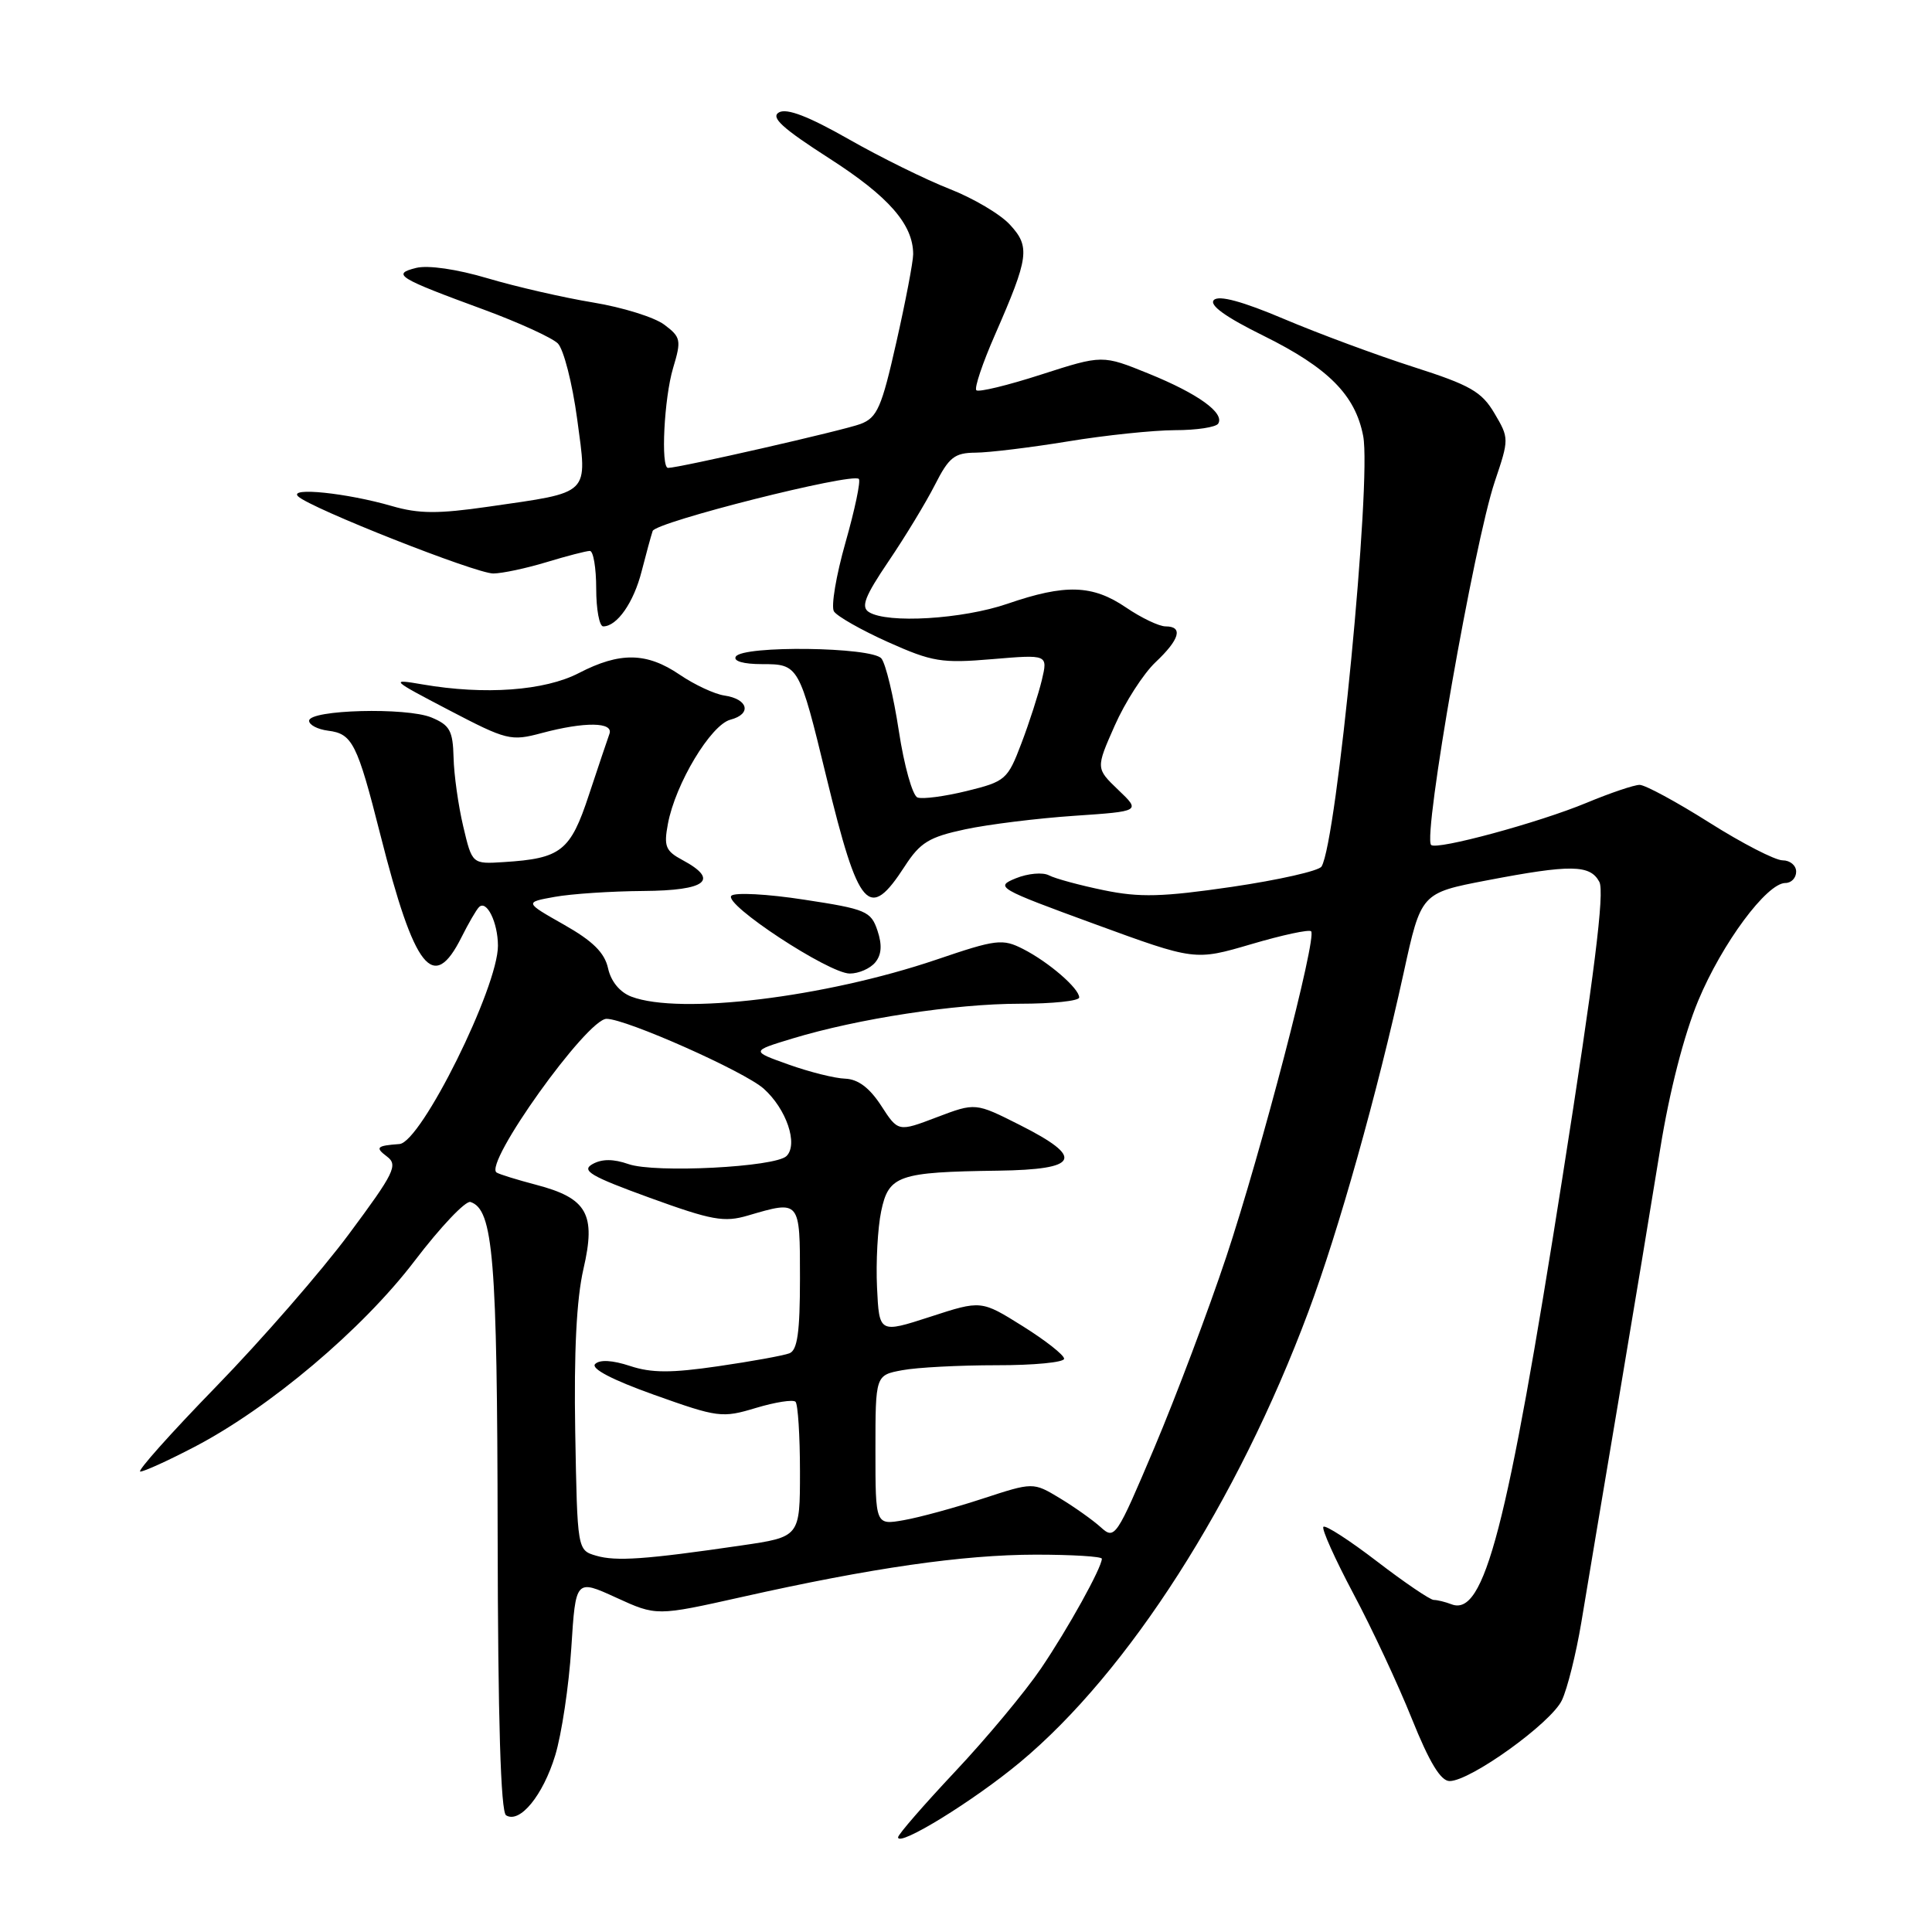 <?xml version="1.0" encoding="UTF-8" standalone="no"?>
<!DOCTYPE svg PUBLIC "-//W3C//DTD SVG 1.1//EN" "http://www.w3.org/Graphics/SVG/1.1/DTD/svg11.dtd" >
<svg xmlns="http://www.w3.org/2000/svg" xmlns:xlink="http://www.w3.org/1999/xlink" version="1.1" viewBox="0 0 256 256">
 <g >
 <path fill="currentColor"
d=" M 135.17 233.50 C 149.52 221.55 163.96 198.99 173.36 173.83 C 177.38 163.07 182.47 144.95 185.99 128.91 C 188.30 118.33 188.30 118.33 196.99 116.66 C 208.16 114.52 210.69 114.56 211.92 116.85 C 212.64 118.19 211.26 129.18 207.01 156.16 C 199.69 202.65 196.68 214.24 192.34 212.58 C 191.51 212.26 190.45 212.00 189.98 212.00 C 189.51 212.00 186.13 209.71 182.48 206.91 C 178.83 204.11 175.63 202.04 175.36 202.31 C 175.09 202.57 176.88 206.55 179.32 211.15 C 181.77 215.74 185.26 223.21 187.08 227.75 C 189.40 233.52 190.90 236.00 192.08 236.00 C 194.84 236.00 205.54 228.30 206.96 225.29 C 207.69 223.75 208.84 219.12 209.53 215.00 C 210.21 210.88 212.40 197.82 214.39 186.00 C 216.38 174.18 218.90 158.97 219.99 152.21 C 221.21 144.63 223.14 137.12 225.02 132.60 C 228.19 124.99 234.11 117.00 236.58 117.00 C 237.36 117.00 238.00 116.33 238.00 115.50 C 238.00 114.67 237.19 114.00 236.21 114.00 C 235.22 114.00 230.85 111.75 226.50 109.00 C 222.15 106.25 217.99 104.00 217.26 104.00 C 216.53 104.00 213.37 105.07 210.22 106.38 C 203.90 109.01 190.35 112.68 189.63 111.96 C 188.51 110.82 195.32 71.98 198.07 63.80 C 199.97 58.16 199.97 58.06 198.02 54.76 C 196.33 51.90 194.82 51.03 187.28 48.62 C 182.45 47.07 174.75 44.22 170.17 42.28 C 164.63 39.93 161.51 39.09 160.85 39.75 C 160.18 40.42 162.39 42.01 167.44 44.50 C 176.01 48.74 179.59 52.35 180.63 57.78 C 181.76 63.71 177.13 111.55 175.11 114.82 C 174.76 115.40 169.42 116.60 163.26 117.51 C 154.02 118.86 151.02 118.94 146.27 117.96 C 143.10 117.31 139.82 116.42 139.00 115.99 C 138.17 115.55 136.20 115.73 134.60 116.38 C 131.81 117.52 132.17 117.73 145.02 122.43 C 158.33 127.30 158.33 127.30 165.79 125.11 C 169.89 123.90 173.46 123.13 173.73 123.40 C 174.53 124.19 167.12 152.62 162.50 166.50 C 160.12 173.65 155.83 185.03 152.97 191.80 C 147.92 203.74 147.71 204.05 145.86 202.37 C 144.81 201.42 142.36 199.68 140.42 198.51 C 136.90 196.39 136.90 196.39 130.20 198.58 C 126.51 199.79 121.81 201.07 119.75 201.43 C 116.00 202.09 116.00 202.09 116.00 192.16 C 116.00 182.22 116.00 182.22 119.55 181.56 C 121.50 181.19 127.13 180.90 132.05 180.90 C 136.97 180.91 141.00 180.52 141.00 180.04 C 141.00 179.55 138.53 177.61 135.51 175.72 C 130.01 172.28 130.01 172.28 123.26 174.48 C 116.50 176.67 116.50 176.67 116.21 170.59 C 116.05 167.24 116.30 162.70 116.76 160.50 C 117.75 155.74 119.02 155.30 132.25 155.12 C 143.03 154.97 143.77 153.42 135.12 149.06 C 129.25 146.10 129.25 146.10 124.13 148.04 C 119.01 149.99 119.01 149.99 116.76 146.51 C 115.22 144.14 113.70 143.00 112.00 142.93 C 110.62 142.89 107.25 142.04 104.50 141.06 C 99.50 139.28 99.50 139.28 105.00 137.61 C 113.70 134.97 126.58 133.00 135.13 133.00 C 139.46 133.00 143.00 132.63 143.00 132.17 C 143.00 130.97 138.96 127.48 135.57 125.75 C 132.84 124.36 132.03 124.45 124.07 127.16 C 109.27 132.17 90.08 134.50 83.66 132.06 C 82.13 131.48 80.95 130.04 80.57 128.30 C 80.11 126.23 78.55 124.69 74.72 122.52 C 69.50 119.56 69.50 119.56 73.50 118.84 C 75.70 118.44 80.99 118.09 85.25 118.06 C 93.61 118.00 95.37 116.61 90.43 113.96 C 88.19 112.76 87.94 112.14 88.50 109.17 C 89.49 103.85 94.19 96.04 96.79 95.36 C 99.65 94.61 99.14 92.62 95.98 92.16 C 94.68 91.97 92.02 90.73 90.08 89.41 C 85.69 86.42 82.14 86.37 76.71 89.18 C 72.18 91.53 64.25 92.11 56.00 90.69 C 51.64 89.94 51.75 90.05 59.50 94.10 C 67.14 98.09 67.69 98.23 71.76 97.14 C 77.48 95.61 81.34 95.66 80.75 97.25 C 80.50 97.94 79.28 101.57 78.04 105.31 C 75.58 112.79 74.35 113.75 66.76 114.23 C 62.56 114.50 62.56 114.50 61.38 109.50 C 60.73 106.75 60.15 102.64 60.10 100.37 C 60.01 96.82 59.60 96.08 57.17 95.07 C 53.86 93.70 40.99 94.04 40.96 95.50 C 40.95 96.05 42.08 96.64 43.47 96.82 C 46.69 97.22 47.33 98.48 50.40 110.61 C 54.94 128.52 57.42 131.65 61.16 124.17 C 62.08 122.34 63.11 120.55 63.47 120.20 C 64.48 119.19 65.97 122.22 65.98 125.30 C 66.01 130.80 55.79 151.39 52.93 151.59 C 49.90 151.81 49.67 152.04 51.28 153.25 C 52.77 154.37 52.25 155.43 46.25 163.50 C 42.58 168.45 34.64 177.56 28.62 183.75 C 22.60 189.94 18.09 195.00 18.59 194.99 C 19.09 194.99 22.30 193.53 25.73 191.74 C 35.72 186.54 48.05 176.13 54.95 167.06 C 58.37 162.57 61.70 159.06 62.34 159.27 C 65.36 160.26 65.89 166.65 65.94 203.19 C 65.98 227.96 66.35 240.10 67.06 240.54 C 68.88 241.66 71.95 237.91 73.57 232.59 C 74.42 229.79 75.38 223.39 75.70 218.37 C 76.28 209.24 76.28 209.24 81.64 211.69 C 86.99 214.14 86.99 214.14 98.30 211.61 C 115.50 207.75 127.60 206.01 137.25 206.00 C 142.06 206.00 146.00 206.24 146.00 206.54 C 146.00 207.71 141.52 215.80 137.93 221.09 C 135.84 224.17 130.73 230.31 126.57 234.73 C 122.41 239.16 119.00 243.08 119.00 243.45 C 119.00 244.79 129.00 238.64 135.17 233.50 Z  M 115.97 127.53 C 116.81 126.52 116.91 125.22 116.27 123.31 C 115.41 120.74 114.76 120.46 106.55 119.21 C 101.71 118.46 97.37 118.23 96.91 118.69 C 95.81 119.79 109.83 129.00 112.60 129.00 C 113.79 129.00 115.30 128.34 115.97 127.53 Z  M 119.89 114.78 C 121.93 111.63 123.11 110.91 127.89 109.89 C 130.98 109.23 137.47 108.43 142.32 108.10 C 151.15 107.50 151.15 107.50 148.17 104.66 C 145.20 101.81 145.20 101.81 147.70 96.16 C 149.07 93.05 151.51 89.27 153.10 87.76 C 156.32 84.73 156.81 83.00 154.45 83.00 C 153.59 83.00 151.24 81.88 149.21 80.50 C 144.77 77.48 141.17 77.36 133.50 80.00 C 127.54 82.05 117.57 82.65 115.13 81.10 C 114.05 80.42 114.60 79.01 117.74 74.37 C 119.93 71.14 122.69 66.59 123.88 64.25 C 125.74 60.58 126.48 60.00 129.27 59.98 C 131.05 59.97 136.55 59.30 141.50 58.49 C 146.45 57.67 152.84 57.01 155.69 57.00 C 158.55 57.00 161.12 56.61 161.42 56.13 C 162.29 54.72 158.74 52.16 152.21 49.51 C 146.08 47.02 146.08 47.02 137.99 49.62 C 133.54 51.06 129.66 52.00 129.37 51.71 C 129.08 51.42 130.20 48.10 131.85 44.34 C 136.34 34.08 136.53 32.70 133.82 29.77 C 132.55 28.38 128.95 26.26 125.83 25.04 C 122.71 23.82 116.68 20.85 112.45 18.44 C 107.14 15.42 104.27 14.31 103.22 14.89 C 102.07 15.54 103.66 16.99 109.89 20.99 C 117.76 26.04 121.00 29.74 121.00 33.69 C 121.00 34.67 120.00 39.92 118.77 45.35 C 116.82 54.01 116.24 55.34 114.02 56.18 C 111.85 57.01 89.97 62.00 88.52 62.00 C 87.53 62.00 88.00 52.72 89.19 48.76 C 90.30 45.07 90.22 44.67 88.02 43.02 C 86.72 42.04 82.48 40.72 78.58 40.08 C 74.69 39.44 68.41 38.00 64.63 36.88 C 60.53 35.66 56.70 35.11 55.14 35.50 C 51.86 36.32 52.68 36.83 64.12 41.03 C 68.73 42.73 73.13 44.74 73.91 45.50 C 74.68 46.26 75.84 50.78 76.48 55.54 C 77.84 65.72 78.41 65.16 64.71 67.14 C 58.06 68.10 55.50 68.09 51.95 67.06 C 45.95 65.32 38.20 64.52 39.50 65.77 C 41.13 67.34 63.06 76.00 65.37 75.99 C 66.54 75.98 69.71 75.31 72.41 74.49 C 75.11 73.67 77.70 73.00 78.16 73.00 C 78.62 73.00 79.00 75.25 79.00 78.00 C 79.00 80.75 79.42 83.00 79.93 83.00 C 81.76 83.00 83.97 79.84 85.02 75.70 C 85.61 73.39 86.27 70.99 86.48 70.36 C 86.87 69.17 112.93 62.60 113.80 63.46 C 114.07 63.73 113.27 67.53 112.03 71.89 C 110.79 76.25 110.10 80.36 110.50 81.01 C 110.91 81.66 114.13 83.49 117.67 85.08 C 123.53 87.70 124.77 87.91 131.48 87.34 C 138.85 86.72 138.85 86.72 138.05 90.11 C 137.60 91.97 136.39 95.75 135.34 98.50 C 133.52 103.30 133.23 103.55 128.11 104.81 C 125.17 105.53 122.23 105.92 121.57 105.67 C 120.91 105.41 119.80 101.45 119.10 96.85 C 118.40 92.26 117.36 87.94 116.79 87.25 C 115.53 85.72 98.43 85.50 97.50 87.00 C 97.13 87.60 98.50 88.00 100.96 88.00 C 105.83 88.00 105.89 88.10 109.51 103.00 C 113.80 120.62 115.13 122.13 119.89 114.78 Z  M 79.00 206.14 C 76.50 205.41 76.50 205.41 76.22 189.73 C 76.04 179.11 76.39 172.14 77.31 168.14 C 79.00 160.86 77.81 158.76 71.00 156.98 C 68.53 156.33 66.19 155.61 65.81 155.37 C 64.00 154.27 77.78 135.00 80.37 135.00 C 82.96 135.00 98.63 141.97 101.19 144.25 C 104.21 146.95 105.79 151.61 104.22 153.18 C 102.75 154.65 86.78 155.47 83.28 154.25 C 81.28 153.55 79.76 153.55 78.51 154.25 C 76.98 155.11 78.25 155.86 86.09 158.71 C 94.33 161.70 95.95 162.00 99.12 161.06 C 106.04 159.03 106.00 158.97 106.00 169.39 C 106.00 176.53 105.66 178.92 104.60 179.32 C 103.83 179.62 99.59 180.39 95.18 181.03 C 88.96 181.94 86.33 181.94 83.49 181.00 C 81.16 180.23 79.47 180.13 78.86 180.74 C 78.26 181.34 81.12 182.84 86.70 184.83 C 95.14 187.84 95.69 187.91 100.16 186.56 C 102.72 185.79 105.08 185.42 105.41 185.74 C 105.73 186.07 106.00 190.23 106.00 194.99 C 106.00 203.65 106.00 203.65 98.25 204.78 C 85.54 206.64 81.63 206.91 79.00 206.14 Z "/>
</g>
</svg>